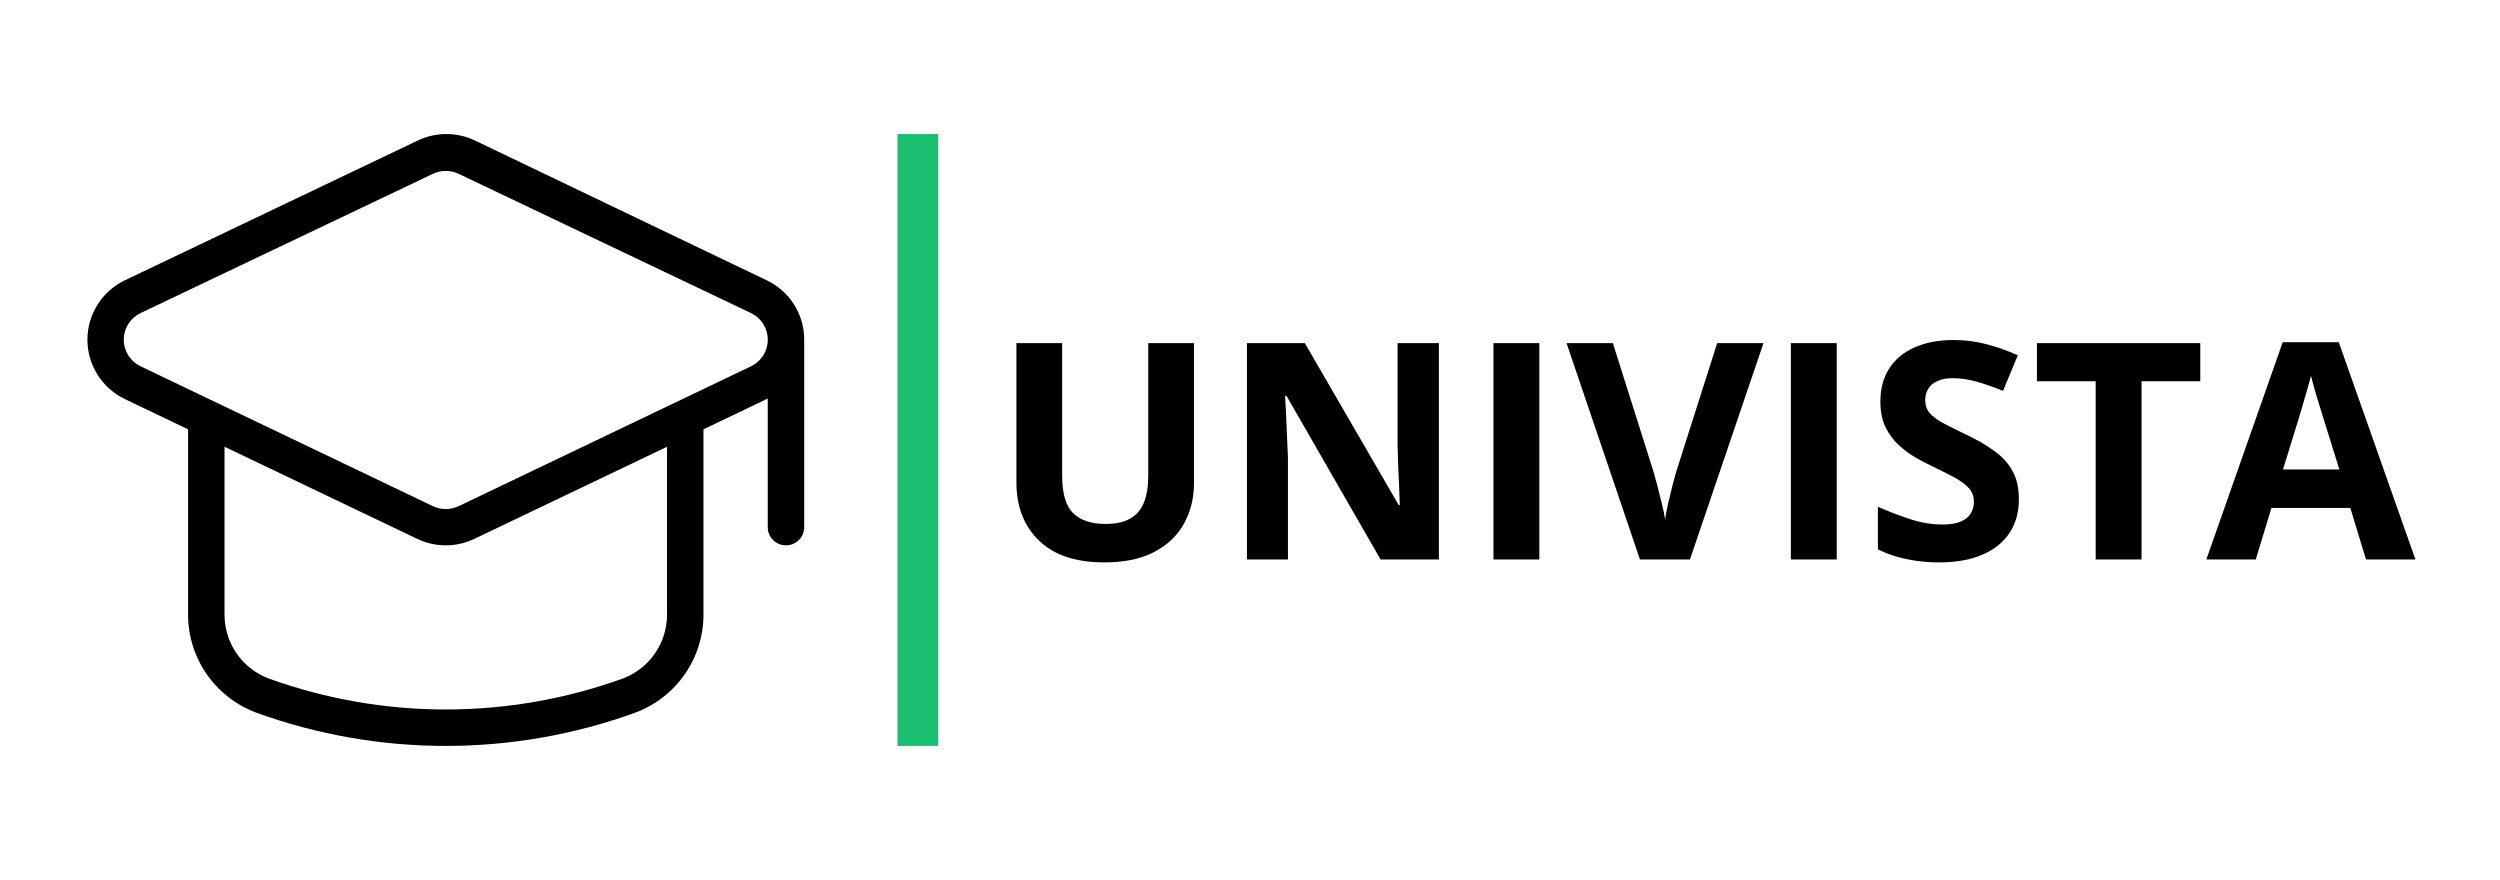 <svg width="429" height="151" viewBox="0 0 429 151" fill="none" xmlns="http://www.w3.org/2000/svg">
<path d="M204.887 58.879V82.898C204.887 85.454 204.32 87.765 203.186 89.83C202.068 91.878 200.367 93.503 198.082 94.705C195.814 95.907 192.953 96.508 189.5 96.508C184.591 96.508 180.85 95.255 178.277 92.75C175.704 90.245 174.418 86.927 174.418 82.797V58.879H182.264V81.603C182.264 84.667 182.89 86.817 184.143 88.053C185.395 89.288 187.249 89.906 189.703 89.906C191.43 89.906 192.826 89.61 193.893 89.018C194.976 88.425 195.771 87.511 196.279 86.275C196.787 85.04 197.041 83.466 197.041 81.553V58.879H204.887ZM246.908 96H236.904L220.756 67.918H220.527C220.595 69.086 220.654 70.262 220.705 71.447C220.756 72.632 220.807 73.817 220.857 75.002C220.908 76.17 220.959 77.346 221.01 78.531V96H213.977V58.879H223.904L240.027 86.682H240.205C240.171 85.531 240.129 84.388 240.078 83.254C240.027 82.12 239.977 80.986 239.926 79.852C239.892 78.717 239.858 77.583 239.824 76.449V58.879H246.908V96ZM256.277 96V58.879H264.148V96H256.277ZM302.615 58.879L289.996 96H281.414L268.82 58.879H276.768L283.75 80.969C283.868 81.341 284.063 82.044 284.334 83.076C284.605 84.092 284.876 85.175 285.146 86.326C285.434 87.46 285.629 88.4 285.73 89.144C285.832 88.4 286.01 87.46 286.264 86.326C286.535 85.192 286.797 84.117 287.051 83.102C287.322 82.069 287.516 81.358 287.635 80.969L294.668 58.879H302.615ZM307.312 96V58.879H315.184V96H307.312ZM346.439 85.691C346.439 87.892 345.906 89.805 344.84 91.43C343.773 93.055 342.216 94.307 340.168 95.188C338.137 96.068 335.665 96.508 332.754 96.508C331.467 96.508 330.206 96.423 328.971 96.254C327.752 96.085 326.576 95.839 325.441 95.518C324.324 95.179 323.258 94.764 322.242 94.273V86.961C324.003 87.74 325.831 88.442 327.727 89.068C329.622 89.695 331.501 90.008 333.363 90.008C334.65 90.008 335.682 89.838 336.461 89.5C337.257 89.162 337.832 88.696 338.188 88.103C338.543 87.511 338.721 86.834 338.721 86.072C338.721 85.141 338.408 84.346 337.781 83.686C337.155 83.025 336.292 82.408 335.191 81.832C334.108 81.257 332.881 80.639 331.51 79.978C330.646 79.572 329.707 79.081 328.691 78.506C327.676 77.913 326.711 77.194 325.797 76.348C324.883 75.501 324.13 74.477 323.537 73.275C322.962 72.057 322.674 70.601 322.674 68.908C322.674 66.691 323.182 64.795 324.197 63.221C325.213 61.647 326.66 60.445 328.539 59.615C330.435 58.769 332.669 58.346 335.242 58.346C337.172 58.346 339.008 58.574 340.752 59.031C342.512 59.471 344.349 60.115 346.262 60.961L343.723 67.08C342.013 66.386 340.481 65.853 339.127 65.481C337.773 65.091 336.393 64.897 334.988 64.897C334.007 64.897 333.169 65.057 332.475 65.379C331.781 65.684 331.256 66.124 330.9 66.699C330.545 67.258 330.367 67.909 330.367 68.654C330.367 69.534 330.621 70.279 331.129 70.889C331.654 71.481 332.432 72.057 333.465 72.615C334.514 73.174 335.818 73.826 337.375 74.57C339.271 75.467 340.887 76.407 342.225 77.389C343.579 78.353 344.62 79.496 345.348 80.816C346.076 82.12 346.439 83.745 346.439 85.691ZM367.488 96H359.617V65.43H349.537V58.879H377.568V65.43H367.488V96ZM406.006 96L403.314 87.164H389.781L387.09 96H378.609L391.711 58.727H401.334L414.486 96H406.006ZM401.436 80.562L398.744 71.93C398.575 71.354 398.346 70.618 398.059 69.721C397.788 68.807 397.508 67.884 397.221 66.953C396.95 66.005 396.73 65.184 396.561 64.49C396.391 65.184 396.154 66.047 395.85 67.08C395.562 68.096 395.283 69.061 395.012 69.975C394.741 70.889 394.546 71.54 394.428 71.93L391.762 80.562H401.436Z" fill="black"/>
<line x1="157.5" y1="23" x2="157.5" y2="128" stroke="#1BBF72" stroke-width="7"/>
<path d="M138 58.29C138.009 56.157 137.408 54.066 136.267 52.261C135.126 50.456 133.492 49.012 131.557 48.097L81.519 24.12C79.985 23.383 78.303 23 76.599 23C74.895 23 73.213 23.383 71.678 24.12L21.431 48.097C19.505 49.021 17.879 50.468 16.741 52.271C15.604 54.074 15 56.16 15 58.29C15 60.419 15.604 62.506 16.741 64.309C17.879 66.112 19.505 67.559 21.431 68.483L32.273 73.673V105.414C32.26 109.079 33.373 112.661 35.464 115.678C37.555 118.695 40.523 121.003 43.97 122.291C64.979 129.903 88.01 129.903 109.019 122.291C112.466 121.003 115.434 118.695 117.525 115.678C119.616 112.661 120.729 109.079 120.716 105.414V73.673L131.557 68.483L131.745 68.379V90.467C131.745 91.293 132.075 92.085 132.661 92.669C133.248 93.253 134.043 93.581 134.873 93.581C135.702 93.581 136.498 93.253 137.084 92.669C137.67 92.085 138 91.293 138 90.467V58.29ZM114.461 105.414C114.476 107.803 113.758 110.139 112.401 112.109C111.045 114.08 109.115 115.59 106.872 116.437C87.244 123.516 65.745 123.516 46.117 116.437C43.874 115.59 41.944 114.08 40.588 112.109C39.231 110.139 38.513 107.803 38.528 105.414V76.662L71.574 92.46C73.109 93.197 74.79 93.58 76.495 93.58C78.198 93.58 79.88 93.197 81.415 92.46L114.461 76.662V105.414ZM128.868 62.857L78.704 86.855C78.014 87.183 77.259 87.353 76.495 87.353C75.73 87.353 74.975 87.183 74.284 86.855L24.121 62.857C23.256 62.444 22.527 61.796 22.016 60.988C21.505 60.18 21.234 59.245 21.234 58.29C21.234 57.335 21.505 56.4 22.016 55.592C22.527 54.784 23.256 54.136 24.121 53.723L74.284 29.829C74.975 29.501 75.73 29.331 76.495 29.331C77.259 29.331 78.014 29.501 78.704 29.829L128.868 53.723C129.733 54.136 130.462 54.784 130.973 55.592C131.484 56.4 131.755 57.335 131.755 58.29C131.755 59.245 131.484 60.18 130.973 60.988C130.462 61.796 129.733 62.444 128.868 62.857Z" fill="black"/>
</svg>
